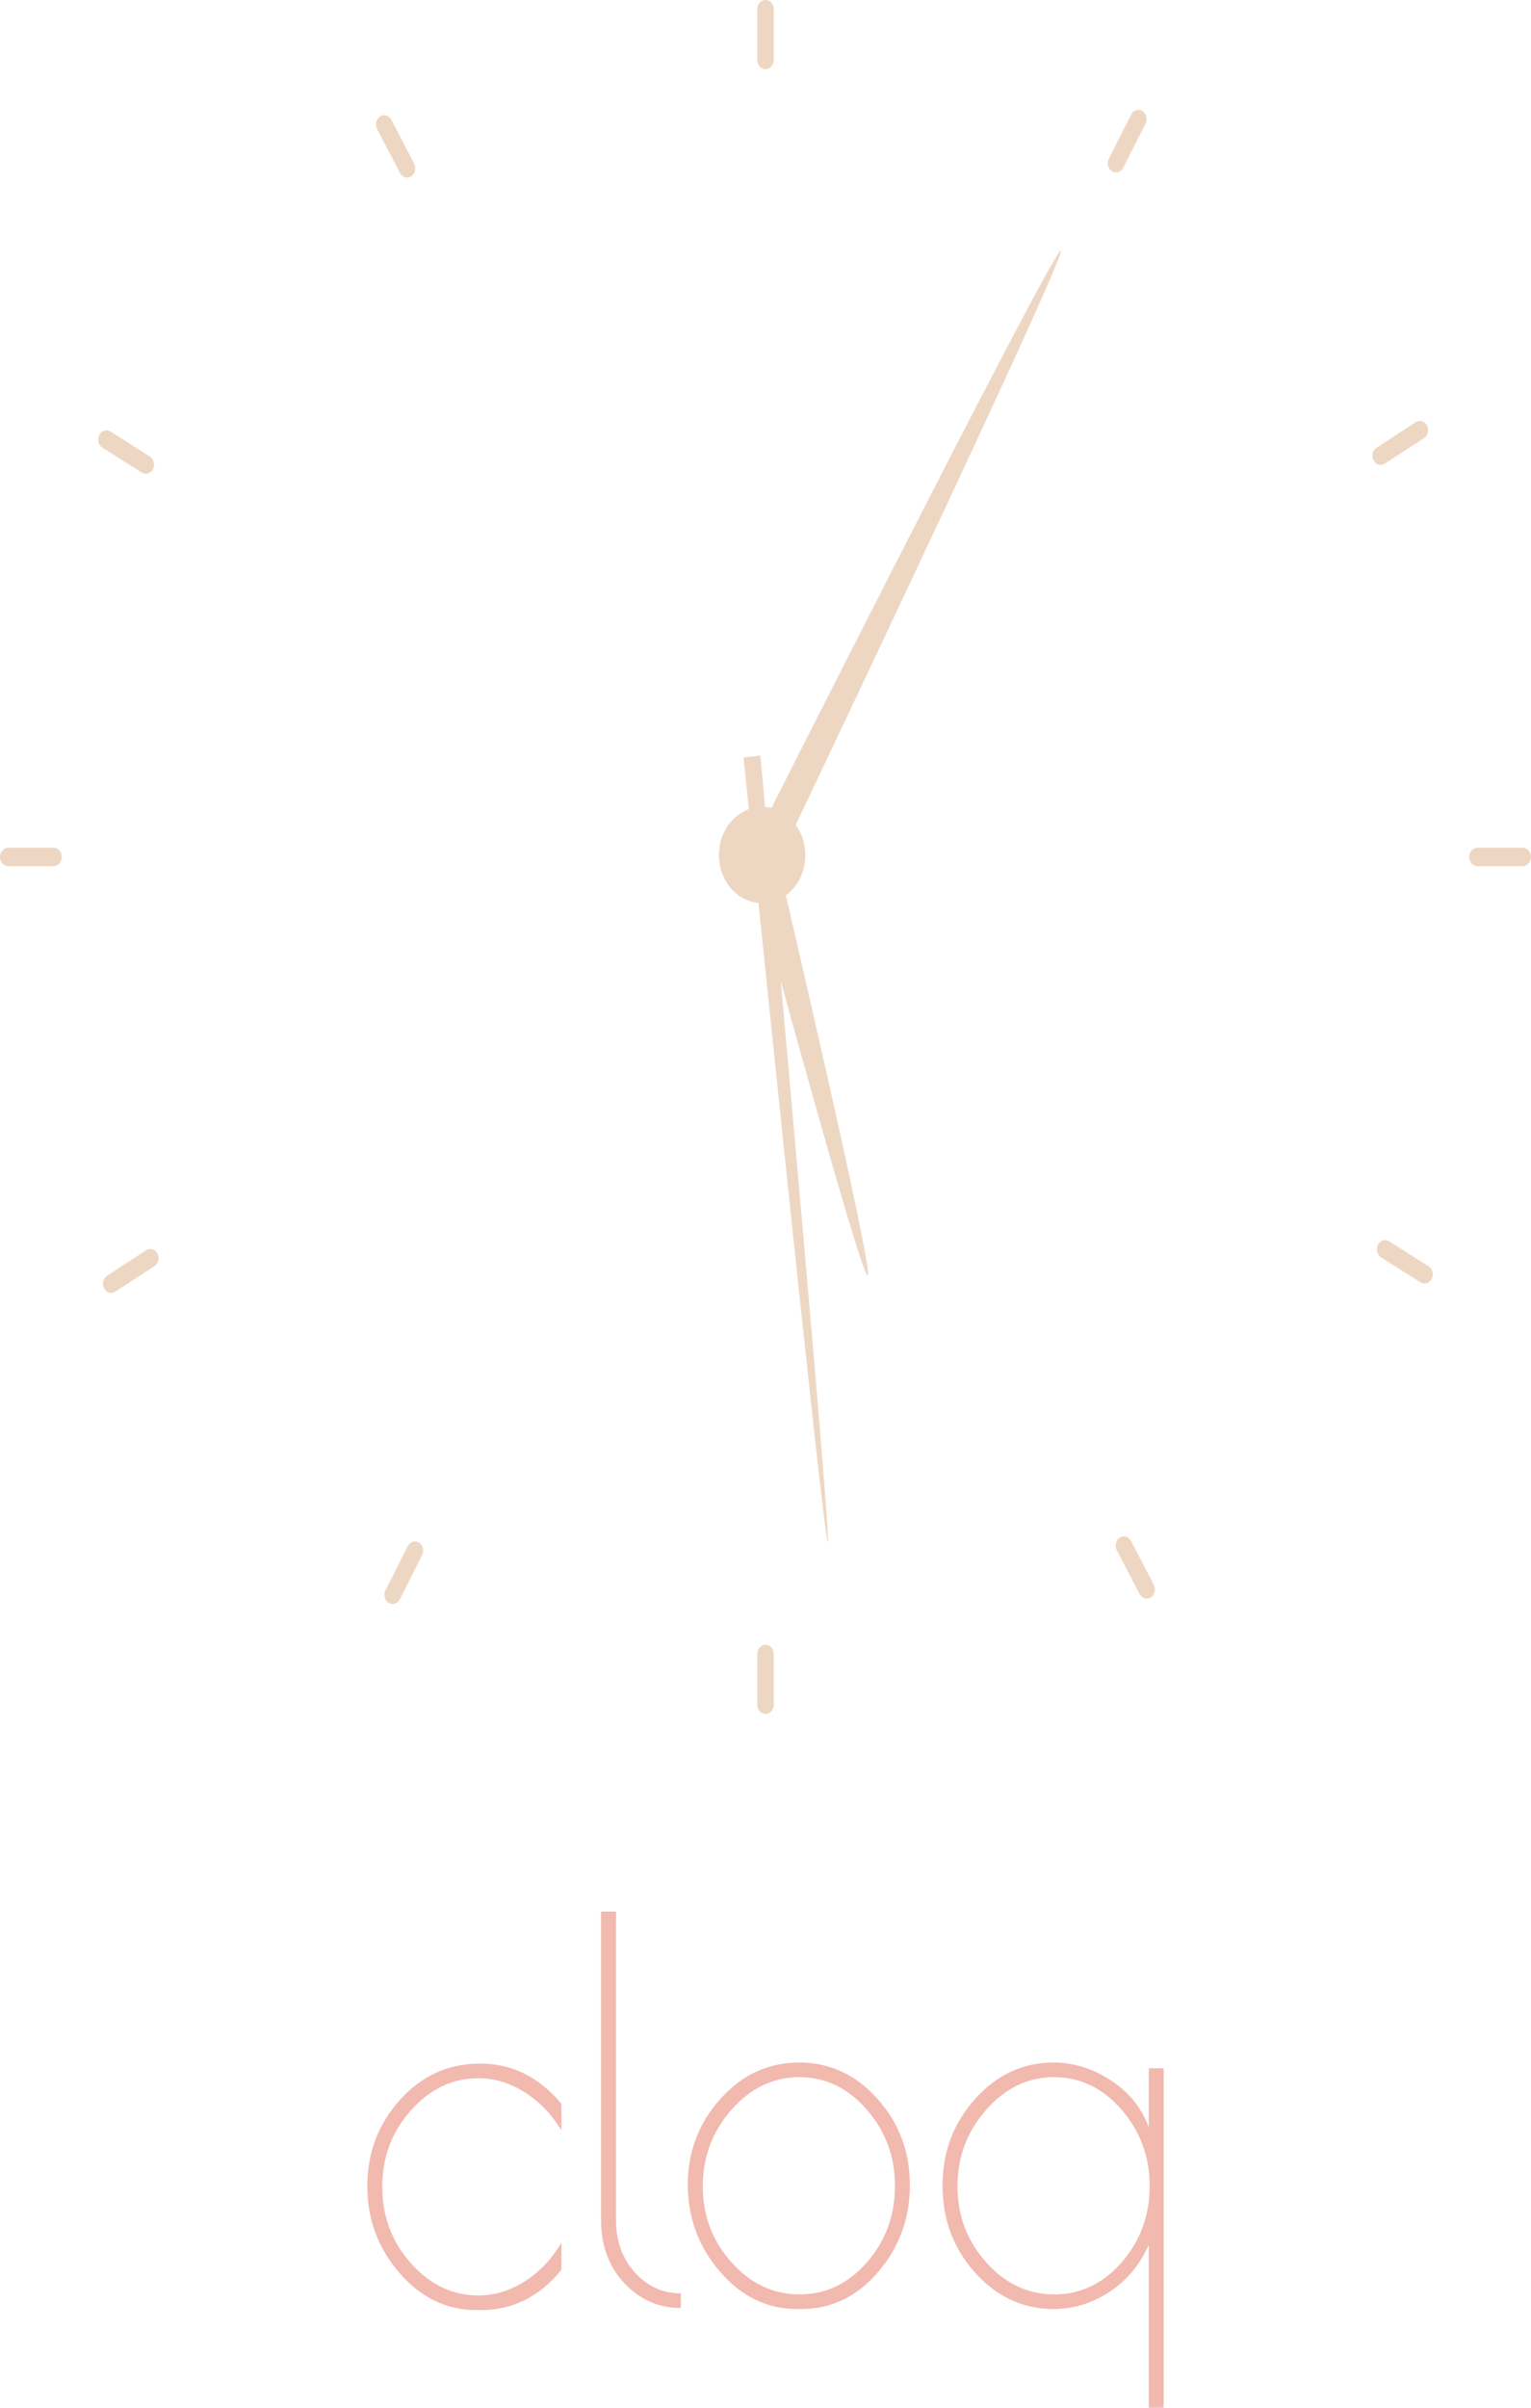 <svg viewBox="0 0 281.585 395.583" width="70px" height="110px" xmlns="http://www.w3.org/2000/svg"
     xmlns:xlink="http://www.w3.org/1999/xlink" preserveAspectRatio="none">
    <defs />
    <style>.companyNameLrvG48bEX {fill:#f2b9ae;fill-opacity:1;}.icon1LrvG48bEX
        {fill:#edd7c3;fill-opacity:1;}.icon2LrvG48bEX {fill:#bc9b9b;fill-opacity:1;}.icon3LrvG48bEX
        {fill:#f2b9ae;fill-opacity:1;}
    </style>
    <g opacity="1" transform="rotate(0 67.561 314.071)">
        <svg width="146.464" height="81.512" x="67.561" y="314.071" version="1.1"
             preserveAspectRatio="none" viewBox="1.4 -30 68.28 38">
            <g transform="matrix(1 0 0 1 0 0)" class="companyNameLrvG48bEX">
                <path transform="" stroke="none"
                      d="M11.12 0.52L11.12 0.52L10.76 0.52Q6.92 0.52 4.16-2.32Q1.40-5.16 1.40-8.98Q1.40-12.80 4.20-15.58Q7-18.36 11.08-18.36Q15.16-18.36 18.04-15.28L18.04-15.28L18.04-13.24Q16.80-15.08 14.90-16.16Q13-17.24 10.92-17.24L10.92-17.24Q7.60-17.24 5.14-14.78Q2.68-12.32 2.68-8.92Q2.68-5.52 5.14-3.06Q7.60-0.60 10.92-0.60L10.92-0.60Q13-0.60 14.90-1.68Q16.80-2.76 18.04-4.64L18.04-4.64L18.04-2.56Q15.24 0.52 11.12 0.52Z"></path>
                <path transform="" stroke="none"
                      d="M28.28-0.76L28.28-0.76L28.28 0.36Q25.44 0.36 23.44-1.54Q21.44-3.44 21.44-6.40L21.44-6.40L21.44-30L22.72-30L22.72-6.40Q22.72-3.96 24.34-2.36Q25.96-0.76 28.28-0.76Z"></path>
                <path transform="" stroke="none"
                      d="M38.24 0.44Q34.40 0.44 31.64-2.42Q28.88-5.28 28.88-9.08Q28.88-12.88 31.68-15.66Q34.48-18.44 38.42-18.44Q42.36-18.44 45.14-15.66Q47.92-12.88 47.92-9.06Q47.92-5.24 45.20-2.40Q42.48 0.44 38.60 0.44L38.60 0.44L38.24 0.44ZM46.64-8.98Q46.64-12.36 44.22-14.84Q41.80-17.32 38.44-17.32Q35.08-17.32 32.62-14.82Q30.16-12.32 30.16-8.96Q30.16-5.60 32.62-3.14Q35.08-0.68 38.46-0.68Q41.84-0.68 44.24-3.14Q46.64-5.60 46.64-8.98Z"></path>
                <path transform="" stroke="none"
                      d="M68.40-18L69.68-18L69.68 8L68.40 8L68.40-4.48Q67.28-2.20 65.04-0.88Q62.80 0.44 60.24 0.44L60.24 0.44Q56.32 0.44 53.52-2.34Q50.72-5.12 50.72-9Q50.72-12.88 53.52-15.66Q56.32-18.44 60.24-18.44L60.24-18.44Q62.80-18.44 65.14-17.08Q67.48-15.72 68.40-13.48L68.40-13.48L68.40-18ZM52.00-8.96Q52.00-5.60 54.46-3.14Q56.92-0.68 60.30-0.68Q63.68-0.68 66.08-3.14Q68.48-5.60 68.48-8.98Q68.48-12.36 66.06-14.84Q63.64-17.32 60.28-17.32Q56.92-17.32 54.46-14.82Q52.00-12.32 52.00-8.96Z"></path>
            </g>
        </svg>
    </g>
    <g opacity="1" transform="rotate(0 0 0)">
        <svg width="281.585" height="281.585" x="0" y="0" version="1.1" preserveAspectRatio="none"
             viewBox="0 0 100 100">
            <g transform="matrix(1 0 0 1 0 0)" class="icon1LrvG48bEX">
                <g>
                    <path d="M50,4.036c0.297,0,0.538-0.241,0.538-0.538v-2.96C50.538,0.241,50.297,0,50,0c-0.298,0-0.539,0.241-0.539,0.538v2.96   C49.461,3.795,49.702,4.036,50,4.036z"></path>
                    <path d="M50,95.965c-0.298,0-0.539,0.24-0.539,0.538v2.959C49.461,99.76,49.702,100,50,100c0.297,0,0.538-0.24,0.538-0.538v-2.959   C50.538,96.206,50.297,95.965,50,95.965z"></path>
                    <path d="M99.462,49.463h-2.96c-0.296,0-0.538,0.241-0.538,0.538s0.242,0.539,0.538,0.539h2.96c0.297,0,0.538-0.241,0.538-0.539   S99.759,49.463,99.462,49.463z"></path>
                    <path d="M3.498,49.463H0.538C0.24,49.463,0,49.704,0,50.001s0.24,0.539,0.538,0.539h2.959c0.297,0,0.538-0.241,0.538-0.539   S3.795,49.463,3.498,49.463z"></path>
                    <path d="M73.365,9.791l1.456-2.576c0.146-0.259,0.056-0.586-0.202-0.734c-0.26-0.146-0.588-0.055-0.734,0.204l-1.456,2.576   c-0.147,0.258-0.056,0.586,0.203,0.733C72.89,10.14,73.219,10.049,73.365,9.791z"></path>
                    <path d="M27.368,90.006c-0.259-0.146-0.586-0.054-0.733,0.204l-1.458,2.576c-0.146,0.259-0.056,0.587,0.204,0.732   c0.258,0.147,0.587,0.056,0.733-0.202l1.457-2.576C27.718,90.482,27.627,90.153,27.368,90.006z"></path>
                    <path d="M93.316,73.886l-2.576-1.458c-0.259-0.146-0.588-0.055-0.733,0.204c-0.146,0.259-0.055,0.588,0.203,0.733l2.575,1.457   c0.259,0.146,0.588,0.056,0.734-0.203C93.665,74.361,93.574,74.033,93.316,73.886z"></path>
                    <path d="M9.993,27.37c0.147-0.26,0.055-0.587-0.203-0.734l-2.576-1.457c-0.259-0.147-0.587-0.056-0.733,0.203   c-0.146,0.259-0.055,0.588,0.204,0.734l2.576,1.457C9.519,27.72,9.847,27.628,9.993,27.37z"></path>
                    <path d="M90.45,27.055l2.559-1.49c0.256-0.149,0.342-0.478,0.193-0.736c-0.15-0.256-0.479-0.344-0.736-0.193l-2.557,1.49   c-0.258,0.149-0.344,0.479-0.194,0.735C89.865,27.117,90.193,27.205,90.45,27.055z"></path>
                    <path d="M9.549,72.946l-2.558,1.49c-0.257,0.149-0.344,0.479-0.193,0.734c0.149,0.258,0.479,0.345,0.735,0.194l2.557-1.49   c0.257-0.149,0.344-0.478,0.194-0.734C10.135,72.882,9.806,72.796,9.549,72.946z"></path>
                    <path d="M73.875,89.91c-0.149-0.256-0.479-0.343-0.736-0.194c-0.256,0.15-0.344,0.48-0.194,0.736l1.49,2.558   c0.149,0.257,0.479,0.343,0.735,0.193s0.345-0.479,0.195-0.735L73.875,89.91z"></path>
                    <path d="M26.86,10.285c0.257-0.149,0.343-0.479,0.194-0.735l-1.49-2.557c-0.149-0.258-0.479-0.344-0.735-0.193   c-0.257,0.149-0.344,0.478-0.194,0.735l1.491,2.557C26.274,10.348,26.603,10.435,26.86,10.285z"></path>
                    <path d="M50.393,47.135c-0.136-0.03-0.278-0.042-0.422-0.052c-0.19-1.885-0.305-3.002-0.305-3.002l-1.099,0.119   c0,0,0.128,1.122,0.345,3.014c-1.129,0.367-1.953,1.415-1.955,2.667c-0.003,1.479,1.136,2.683,2.584,2.806   c1.526,13.238,4.329,37.309,4.529,37.286c0.177-0.019-1.714-19.171-3.073-32.724c2.226,7.209,5.387,17.265,5.682,17.179   c0.36-0.104-3.686-15.792-5.35-22.184c0.765-0.503,1.271-1.367,1.273-2.352c0.001-0.669-0.24-1.276-0.629-1.761   c4.24-7.973,17.684-33.322,17.324-33.521C68.944,14.416,54.895,39.18,50.393,47.135z"></path>
                </g>
            </g>
        </svg>
    </g>
</svg>